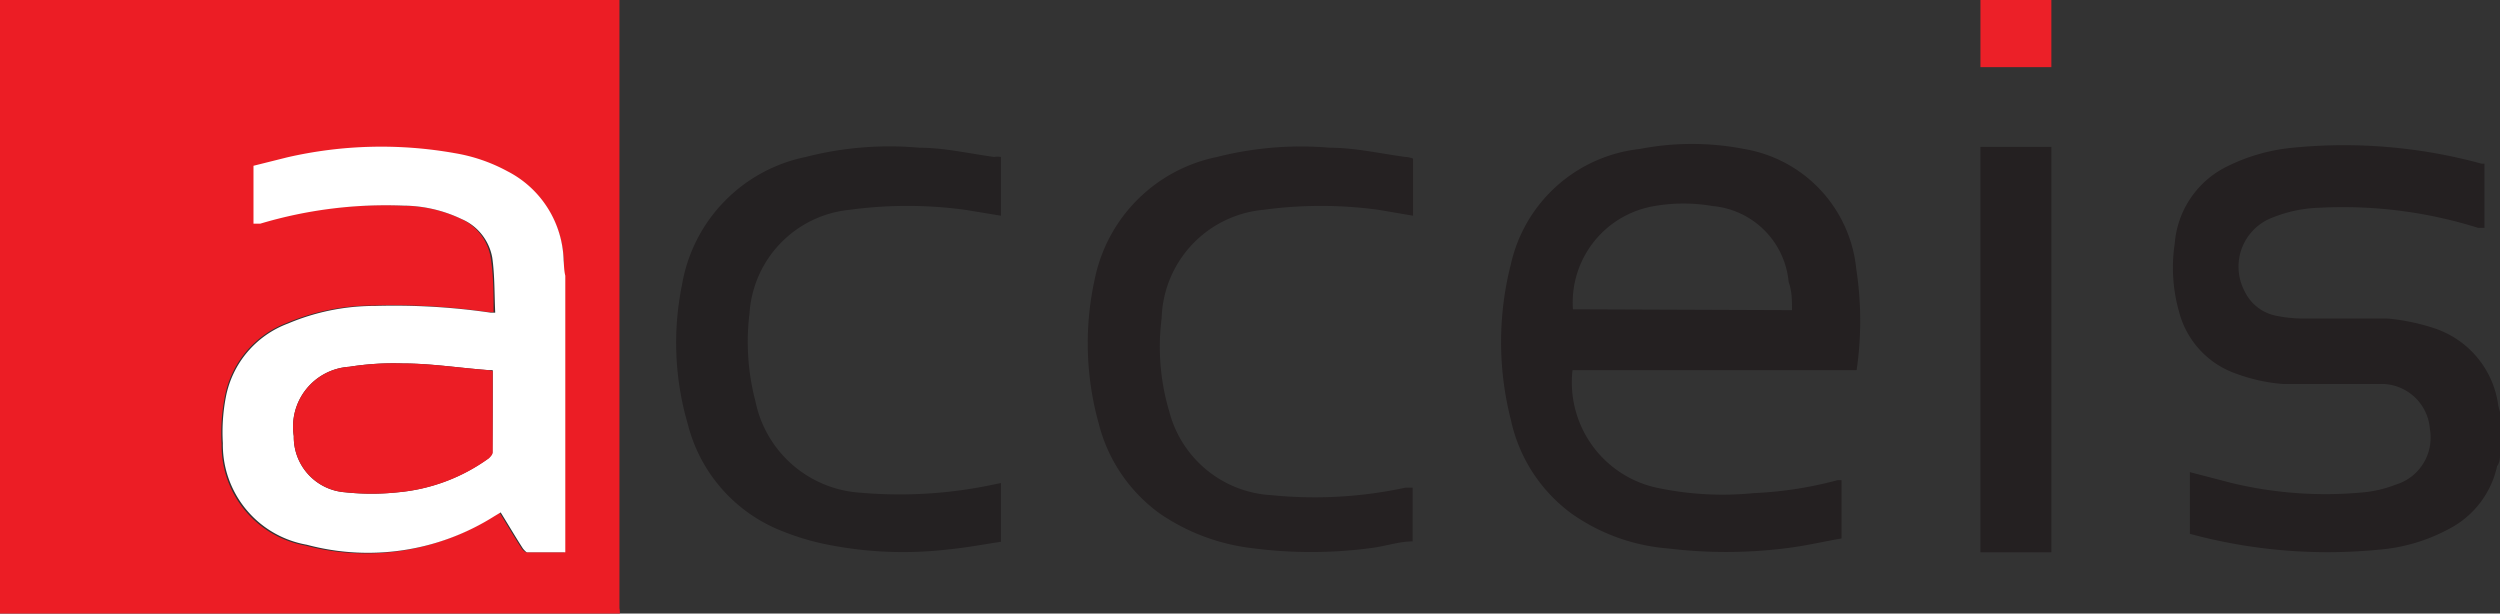 <?xml version="1.0"?><svg xmlns="http://www.w3.org/2000/svg" viewBox="0 0 59.57 14.62"><rect x="0" y="0" width="59.57" height="14.62" fill="#333333" stroke="none"/><g id="ff82f6ce-f807-408f-bf24-ced9c6d1ec96" data-name="Calque 2"><g id="f5b18b39-17bb-48a9-9b78-345a3d8b34a5" data-name="Calque 1"><path d="M14.76,14.49v-2.3q0-6,0-12V0H0V14.62H14.77A.57.57,0,0,0,14.76,14.49Zm-1.32-1.33h-.91s-.08-.05-.1-.09c-.18-.28-.35-.57-.53-.86l-.15.09A5.63,5.63,0,0,1,7.28,13a2.42,2.42,0,0,1-2-2.42,4.44,4.44,0,0,1,.07-1.09A2.34,2.34,0,0,1,6.82,7.7a5.28,5.28,0,0,1,2.07-.42,15.87,15.87,0,0,1,2.76.16h.11c0-.44,0-.88-.07-1.31A1.24,1.24,0,0,0,11,5.22,3.26,3.26,0,0,0,9.62,4.9a10.44,10.44,0,0,0-3.38.39l-.16,0V4l.8-.2a10,10,0,0,1,4-.1,4,4,0,0,1,1.25.43A2.46,2.46,0,0,1,13.43,6.2c0,.12,0,.25,0,.37Z" style="fill:#ec1d25"/><path d="M13.43,6.2a2.46,2.46,0,0,0-1.34-2.12,4,4,0,0,0-1.25-.43,10,10,0,0,0-4,.1l-.8.2V5.33l.16,0A10.44,10.44,0,0,1,9.62,4.9,3.26,3.26,0,0,1,11,5.22a1.24,1.24,0,0,1,.73.92c.06.43.05.87.07,1.31h-.11a15.87,15.87,0,0,0-2.76-.16,5.28,5.28,0,0,0-2.07.42A2.34,2.34,0,0,0,5.38,9.47a4.44,4.44,0,0,0-.07,1.09,2.42,2.42,0,0,0,2,2.42,5.63,5.63,0,0,0,4.47-.68l.15-.09c.18.29.35.58.53.86,0,0,.07.09.1.09h.91V6.57C13.44,6.45,13.44,6.32,13.43,6.2Zm-1.7,4.58c0,.05-.05.1-.09.14a4.36,4.36,0,0,1-2.16.81,5.9,5.9,0,0,1-1.26,0A1.32,1.32,0,0,1,7,10.39,1.43,1.43,0,0,1,8.32,8.74a6.72,6.72,0,0,1,1.27-.08c.69,0,1.37.11,2.06.16l.09,0C11.74,9.5,11.74,10.14,11.73,10.78Z" style="fill:#fff"/><path d="M59.57,10.82c0,.09,0,.19-.07.29a2.21,2.21,0,0,1-1.14,1.49,4.23,4.23,0,0,1-1.7.5,12.53,12.53,0,0,1-4.48-.38l0,0V11.25l1,.26a9.55,9.55,0,0,0,3.15.22,2.83,2.83,0,0,0,.75-.18,1.17,1.17,0,0,0,.82-1.32,1.16,1.16,0,0,0-1.09-1.08l-.57,0c-.61,0-1.23,0-1.84,0a4.16,4.16,0,0,1-1.1-.24,2.13,2.13,0,0,1-1.38-1.49,3.85,3.85,0,0,1-.1-1.62A2.24,2.24,0,0,1,53,4a4.45,4.45,0,0,1,1.63-.48,12.41,12.41,0,0,1,4.5.38l.07,0V5.43l-.15,0a10.75,10.75,0,0,0-3.78-.48,3.24,3.24,0,0,0-1.11.23,1.25,1.25,0,0,0-.68,1.75,1.06,1.06,0,0,0,.79.6,3.18,3.18,0,0,0,.62.06c.65,0,1.3,0,2,0A5,5,0,0,1,58,7.82a2.25,2.25,0,0,1,1.53,1.85l.06.22Z" style="fill:#242021"/><path d="M44.24,8.82H37.47a2.57,2.57,0,0,0,2,2.8,7.52,7.52,0,0,0,2.32.13,9.22,9.22,0,0,0,2-.31h.09v1.39c-.46.08-.92.19-1.38.24a11.41,11.41,0,0,1-2.74,0,4.62,4.62,0,0,1-2.31-.83A3.75,3.75,0,0,1,36,10a7.48,7.48,0,0,1,0-3.7,3.54,3.54,0,0,1,3.07-2.75,6.52,6.52,0,0,1,2.49,0A3.22,3.22,0,0,1,44.23,6.4,8.18,8.18,0,0,1,44.24,8.82ZM42.7,7.39c0-.23,0-.45-.08-.67a2,2,0,0,0-1.81-1.81,4.06,4.06,0,0,0-1.39,0,2.33,2.33,0,0,0-1.94,2.46Z" style="fill:#242021"/><path d="M33.67,3.78V5.14L32.85,5A10.14,10.14,0,0,0,30.1,5a2.67,2.67,0,0,0-2.42,2.58,5.38,5.38,0,0,0,.18,2.22,2.67,2.67,0,0,0,2.45,2,10.29,10.29,0,0,0,3.18-.18l.17,0V12.9c-.32,0-.66.12-1,.16a10.8,10.8,0,0,1-2.84,0,4.91,4.91,0,0,1-2.18-.82,3.79,3.79,0,0,1-1.46-2.15,7.11,7.11,0,0,1-.09-3.46A3.73,3.73,0,0,1,29,3.74a8.11,8.11,0,0,1,2.69-.22c.6,0,1.2.14,1.8.22A.53.53,0,0,1,33.67,3.78Z" style="fill:#252122"/><path d="M23.85,11.51v1.4c-.41.06-.82.14-1.24.18A9.18,9.18,0,0,1,19.84,13a6,6,0,0,1-1.19-.34,3.71,3.71,0,0,1-2.26-2.55,6.91,6.91,0,0,1-.14-3.32A3.75,3.75,0,0,1,19.2,3.74a8,8,0,0,1,2.71-.22c.59,0,1.19.14,1.78.22a.47.47,0,0,1,.16,0V5.14L23,5a10.21,10.21,0,0,0-2.76,0,2.65,2.65,0,0,0-2.38,2.46A5.57,5.57,0,0,0,18,9.56a2.73,2.73,0,0,0,2.5,2.18,10.75,10.75,0,0,0,3.2-.2Z" style="fill:#242122"/><path d="M47.19,3.5h1.69v9.66H47.19Z" style="fill:#242021"/><path d="M48.88,0v1.6H47.19V0Z" style="fill:#ec2028"/><path d="M11.74,8.84c0,.66,0,1.3,0,1.94,0,.05-.05.1-.09.14a4.36,4.36,0,0,1-2.16.81,5.9,5.9,0,0,1-1.26,0A1.32,1.32,0,0,1,7,10.39,1.43,1.43,0,0,1,8.32,8.74a6.72,6.72,0,0,1,1.27-.08c.69,0,1.37.11,2.06.16Z" style="fill:#ec1d25"/></g></g></svg>